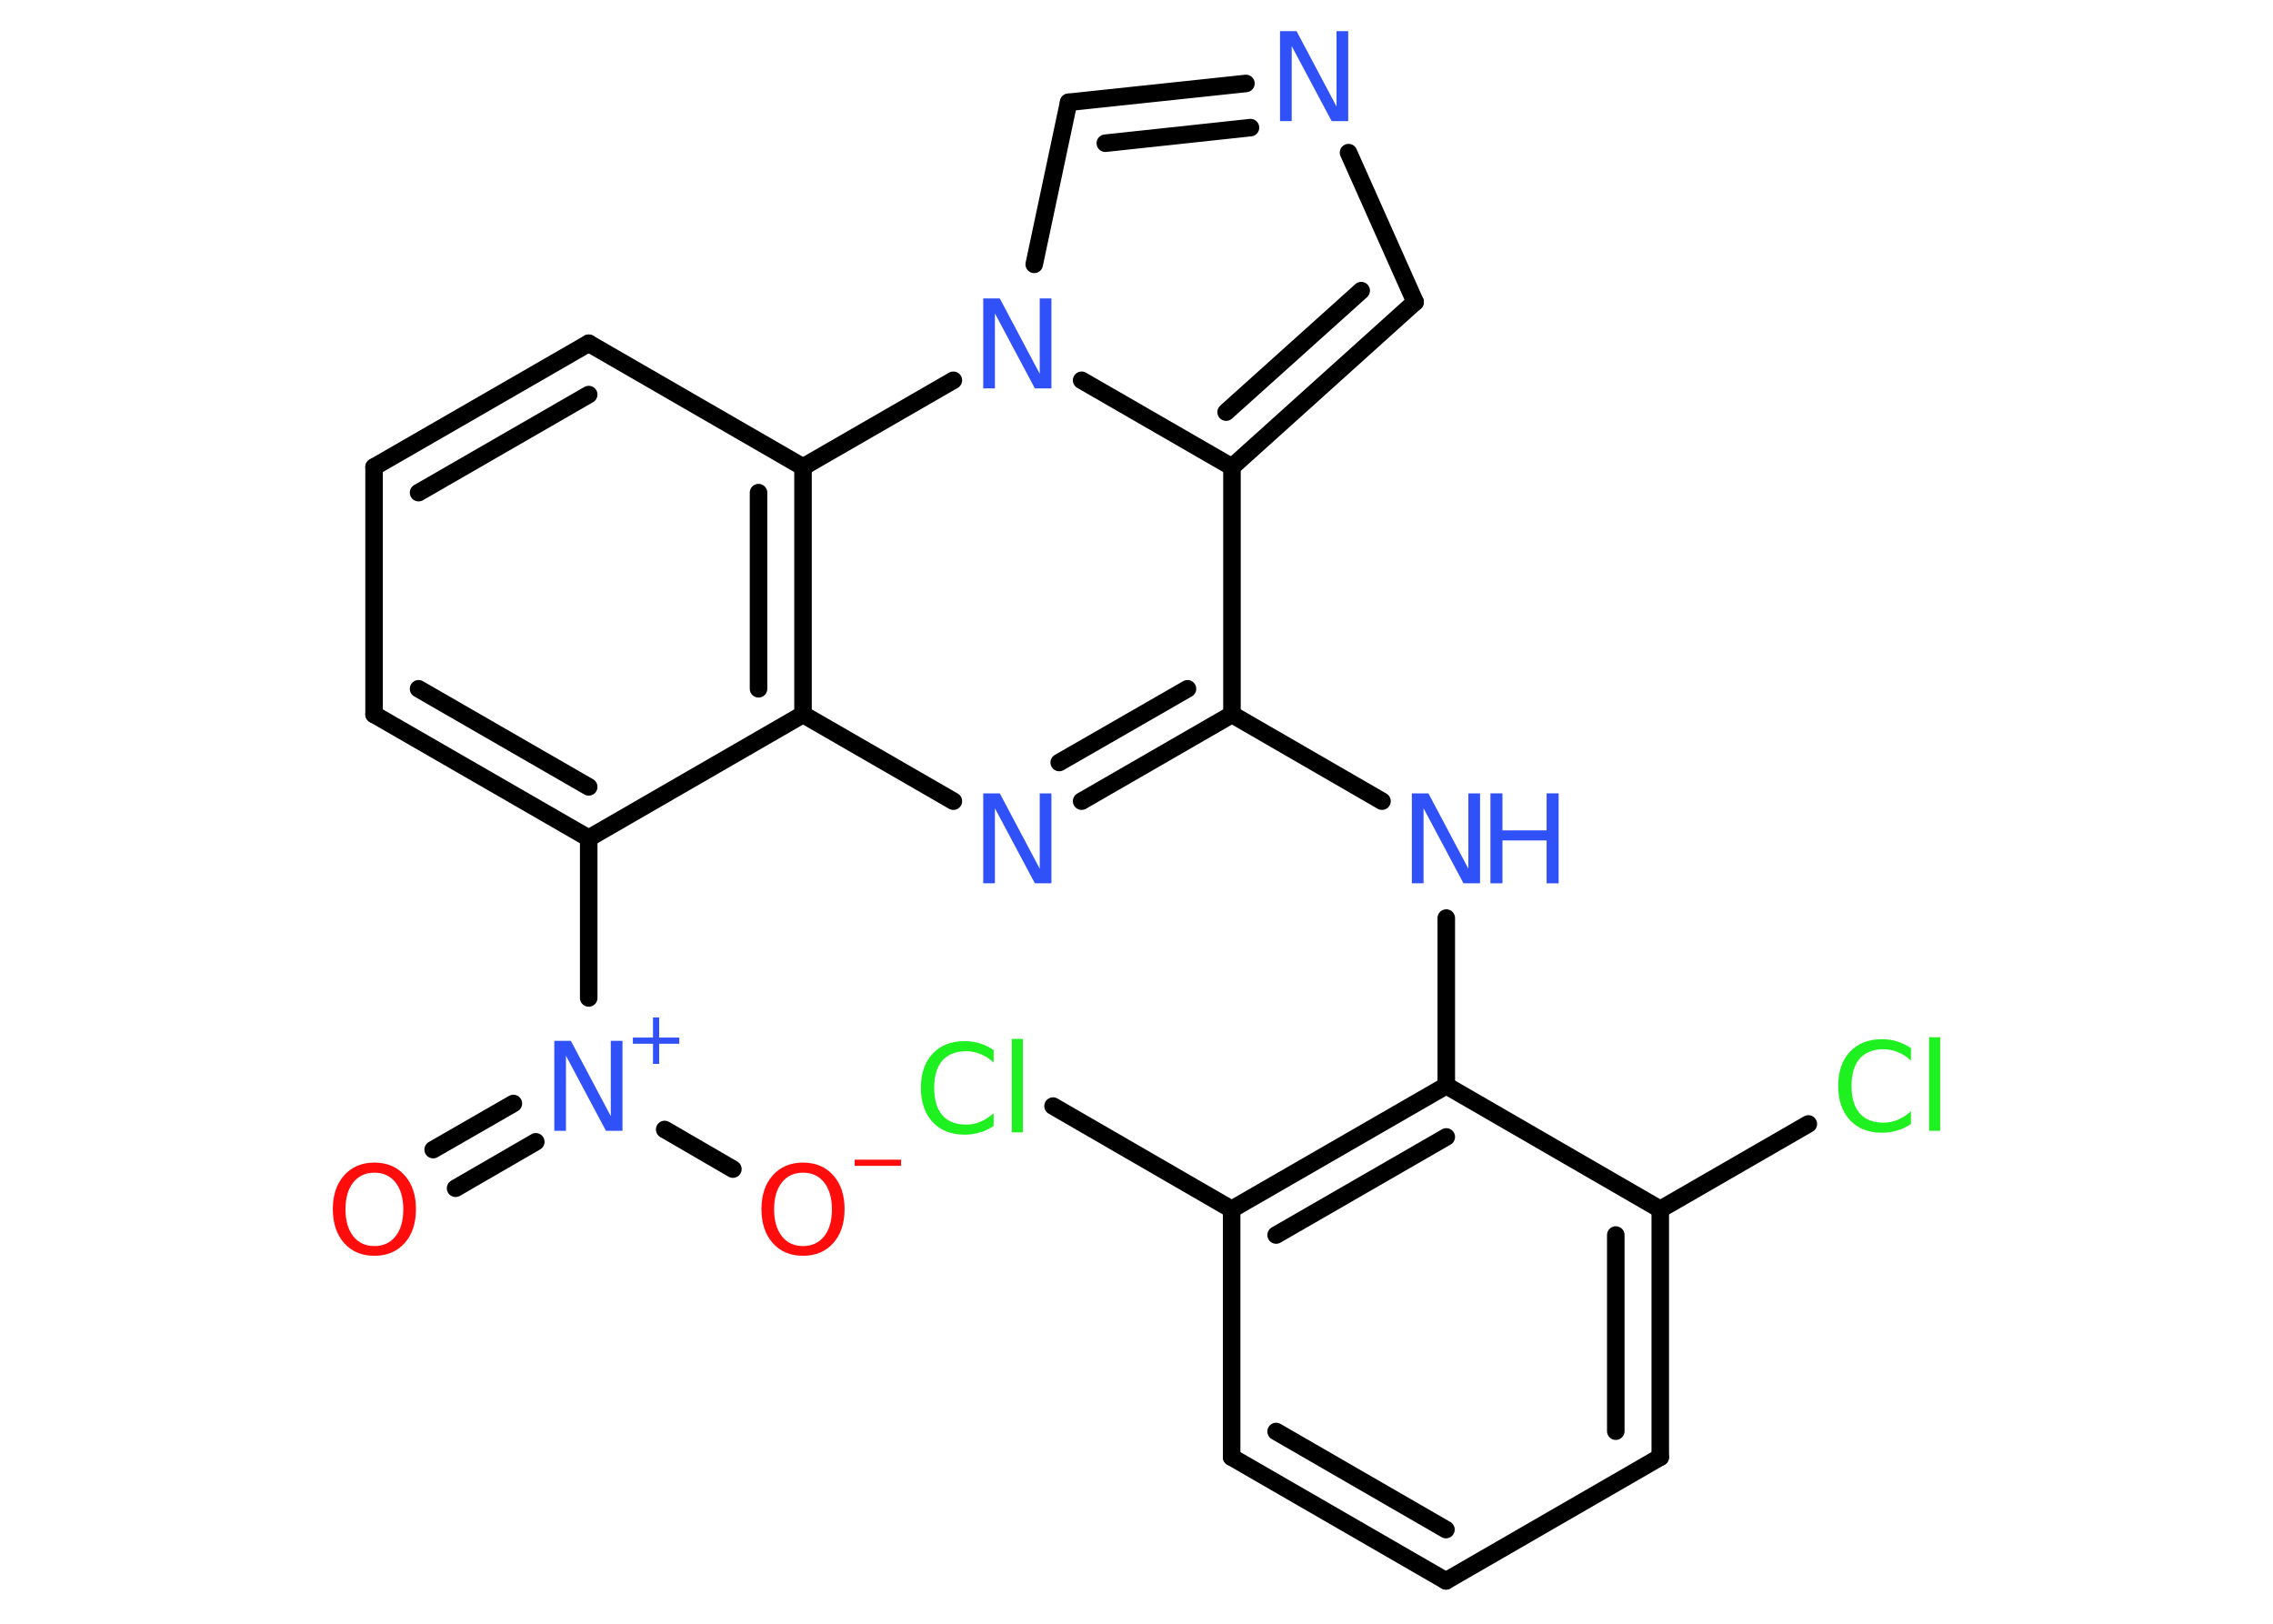<?xml version='1.0' encoding='UTF-8'?>
<!DOCTYPE svg PUBLIC "-//W3C//DTD SVG 1.1//EN" "http://www.w3.org/Graphics/SVG/1.1/DTD/svg11.dtd">
<svg version='1.2' xmlns='http://www.w3.org/2000/svg' xmlns:xlink='http://www.w3.org/1999/xlink' width='70.0mm' height='50.0mm' viewBox='0 0 70.0 50.0'>
  <desc>Generated by the Chemistry Development Kit (http://github.com/cdk)</desc>
  <g stroke-linecap='round' stroke-linejoin='round' stroke='#000000' stroke-width='.54' fill='#3050F8'>
    <rect x='.0' y='.0' width='70.0' height='50.0' fill='#FFFFFF' stroke='none'/>
    <g id='mol1' class='mol'>
      <g id='mol1bnd1' class='bond'>
        <line x1='13.34' y1='35.4' x2='15.81' y2='33.98'/>
        <line x1='14.03' y1='36.59' x2='16.5' y2='35.16'/>
      </g>
      <line id='mol1bnd2' class='bond' x1='20.47' y1='34.78' x2='22.57' y2='36.0'/>
      <line id='mol1bnd3' class='bond' x1='18.13' y1='30.73' x2='18.13' y2='25.81'/>
      <g id='mol1bnd4' class='bond'>
        <line x1='11.52' y1='22.0' x2='18.13' y2='25.81'/>
        <line x1='12.89' y1='21.21' x2='18.13' y2='24.23'/>
      </g>
      <line id='mol1bnd5' class='bond' x1='11.52' y1='22.0' x2='11.52' y2='14.38'/>
      <g id='mol1bnd6' class='bond'>
        <line x1='18.13' y1='10.57' x2='11.52' y2='14.38'/>
        <line x1='18.13' y1='12.15' x2='12.89' y2='15.17'/>
      </g>
      <line id='mol1bnd7' class='bond' x1='18.13' y1='10.57' x2='24.73' y2='14.38'/>
      <g id='mol1bnd8' class='bond'>
        <line x1='24.73' y1='22.0' x2='24.73' y2='14.38'/>
        <line x1='23.36' y1='21.21' x2='23.36' y2='15.17'/>
      </g>
      <line id='mol1bnd9' class='bond' x1='18.13' y1='25.81' x2='24.73' y2='22.0'/>
      <line id='mol1bnd10' class='bond' x1='24.73' y1='22.0' x2='29.36' y2='24.67'/>
      <g id='mol1bnd11' class='bond'>
        <line x1='33.31' y1='24.67' x2='37.94' y2='22.0'/>
        <line x1='32.62' y1='23.48' x2='36.57' y2='21.21'/>
      </g>
      <line id='mol1bnd12' class='bond' x1='37.94' y1='22.0' x2='42.56' y2='24.67'/>
      <line id='mol1bnd13' class='bond' x1='44.54' y1='28.27' x2='44.54' y2='33.43'/>
      <g id='mol1bnd14' class='bond'>
        <line x1='44.54' y1='33.43' x2='37.93' y2='37.24'/>
        <line x1='44.54' y1='35.01' x2='39.3' y2='38.03'/>
      </g>
      <line id='mol1bnd15' class='bond' x1='37.93' y1='37.24' x2='32.43' y2='34.06'/>
      <line id='mol1bnd16' class='bond' x1='37.93' y1='37.24' x2='37.93' y2='44.87'/>
      <g id='mol1bnd17' class='bond'>
        <line x1='37.93' y1='44.87' x2='44.53' y2='48.68'/>
        <line x1='39.3' y1='44.08' x2='44.53' y2='47.1'/>
      </g>
      <line id='mol1bnd18' class='bond' x1='44.53' y1='48.68' x2='51.13' y2='44.87'/>
      <g id='mol1bnd19' class='bond'>
        <line x1='51.13' y1='44.87' x2='51.13' y2='37.24'/>
        <line x1='49.76' y1='44.07' x2='49.76' y2='38.03'/>
      </g>
      <line id='mol1bnd20' class='bond' x1='44.54' y1='33.43' x2='51.13' y2='37.24'/>
      <line id='mol1bnd21' class='bond' x1='51.13' y1='37.24' x2='55.69' y2='34.61'/>
      <line id='mol1bnd22' class='bond' x1='37.94' y1='22.0' x2='37.94' y2='14.38'/>
      <g id='mol1bnd23' class='bond'>
        <line x1='37.94' y1='14.38' x2='43.58' y2='9.3'/>
        <line x1='37.76' y1='12.69' x2='41.92' y2='8.95'/>
      </g>
      <line id='mol1bnd24' class='bond' x1='43.58' y1='9.3' x2='41.53' y2='4.7'/>
      <g id='mol1bnd25' class='bond'>
        <line x1='38.37' y1='2.57' x2='32.91' y2='3.15'/>
        <line x1='38.51' y1='3.93' x2='34.04' y2='4.41'/>
      </g>
      <line id='mol1bnd26' class='bond' x1='32.91' y1='3.15' x2='31.85' y2='8.14'/>
      <line id='mol1bnd27' class='bond' x1='37.94' y1='14.38' x2='33.31' y2='11.71'/>
      <line id='mol1bnd28' class='bond' x1='24.73' y1='14.38' x2='29.36' y2='11.71'/>
      <path id='mol1atm1' class='atom' d='M11.53 36.11q-.41 .0 -.65 .3q-.24 .3 -.24 .83q.0 .52 .24 .83q.24 .3 .65 .3q.41 .0 .65 -.3q.24 -.3 .24 -.83q.0 -.52 -.24 -.83q-.24 -.3 -.65 -.3zM11.53 35.8q.58 .0 .93 .39q.35 .39 .35 1.04q.0 .66 -.35 1.05q-.35 .39 -.93 .39q-.58 .0 -.93 -.39q-.35 -.39 -.35 -1.05q.0 -.65 .35 -1.04q.35 -.39 .93 -.39z' stroke='none' fill='#FF0D0D'/>
      <g id='mol1atm2' class='atom'>
        <path d='M17.08 32.05h.5l1.23 2.32v-2.32h.36v2.77h-.51l-1.23 -2.31v2.31h-.36v-2.77z' stroke='none'/>
        <path d='M20.3 31.33v.62h.62v.19h-.62v.62h-.19v-.62h-.62v-.19h.62v-.62h.19z' stroke='none'/>
      </g>
      <g id='mol1atm3' class='atom'>
        <path d='M24.73 36.11q-.41 .0 -.65 .3q-.24 .3 -.24 .83q.0 .52 .24 .83q.24 .3 .65 .3q.41 .0 .65 -.3q.24 -.3 .24 -.83q.0 -.52 -.24 -.83q-.24 -.3 -.65 -.3zM24.73 35.8q.58 .0 .93 .39q.35 .39 .35 1.04q.0 .66 -.35 1.05q-.35 .39 -.93 .39q-.58 .0 -.93 -.39q-.35 -.39 -.35 -1.05q.0 -.65 .35 -1.04q.35 -.39 .93 -.39z' stroke='none' fill='#FF0D0D'/>
        <path d='M26.32 35.71h1.43v.19h-1.43v-.19z' stroke='none' fill='#FF0D0D'/>
      </g>
      <path id='mol1atm10' class='atom' d='M30.29 24.43h.5l1.23 2.32v-2.32h.36v2.77h-.51l-1.23 -2.31v2.31h-.36v-2.77z' stroke='none'/>
      <g id='mol1atm12' class='atom'>
        <path d='M43.49 24.43h.5l1.23 2.32v-2.32h.36v2.77h-.51l-1.23 -2.31v2.31h-.36v-2.77z' stroke='none'/>
        <path d='M45.9 24.43h.37v1.14h1.36v-1.14h.37v2.77h-.37v-1.32h-1.36v1.32h-.37v-2.77z' stroke='none'/>
      </g>
      <path id='mol1atm15' class='atom' d='M30.6 32.32v.4q-.19 -.18 -.4 -.26q-.21 -.09 -.45 -.09q-.47 .0 -.73 .29q-.25 .29 -.25 .84q.0 .55 .25 .84q.25 .29 .73 .29q.24 .0 .45 -.09q.21 -.09 .4 -.26v.39q-.2 .14 -.42 .2q-.22 .07 -.47 .07q-.63 .0 -.99 -.39q-.36 -.39 -.36 -1.05q.0 -.67 .36 -1.05q.36 -.39 .99 -.39q.25 .0 .47 .07q.22 .07 .41 .2zM31.16 31.99h.34v2.88h-.34v-2.88z' stroke='none' fill='#1FF01F'/>
      <path id='mol1atm20' class='atom' d='M58.85 32.26v.4q-.19 -.18 -.4 -.26q-.21 -.09 -.45 -.09q-.47 .0 -.73 .29q-.25 .29 -.25 .84q.0 .55 .25 .84q.25 .29 .73 .29q.24 .0 .45 -.09q.21 -.09 .4 -.26v.39q-.2 .14 -.42 .2q-.22 .07 -.47 .07q-.63 .0 -.99 -.39q-.36 -.39 -.36 -1.05q.0 -.67 .36 -1.05q.36 -.39 .99 -.39q.25 .0 .47 .07q.22 .07 .41 .2zM59.41 31.94h.34v2.88h-.34v-2.88z' stroke='none' fill='#1FF01F'/>
      <path id='mol1atm23' class='atom' d='M39.43 .96h.5l1.23 2.32v-2.32h.36v2.77h-.51l-1.23 -2.31v2.31h-.36v-2.77z' stroke='none'/>
      <path id='mol1atm25' class='atom' d='M30.29 9.19h.5l1.23 2.32v-2.32h.36v2.77h-.51l-1.23 -2.31v2.31h-.36v-2.77z' stroke='none'/>
    </g>
  </g>
</svg>
